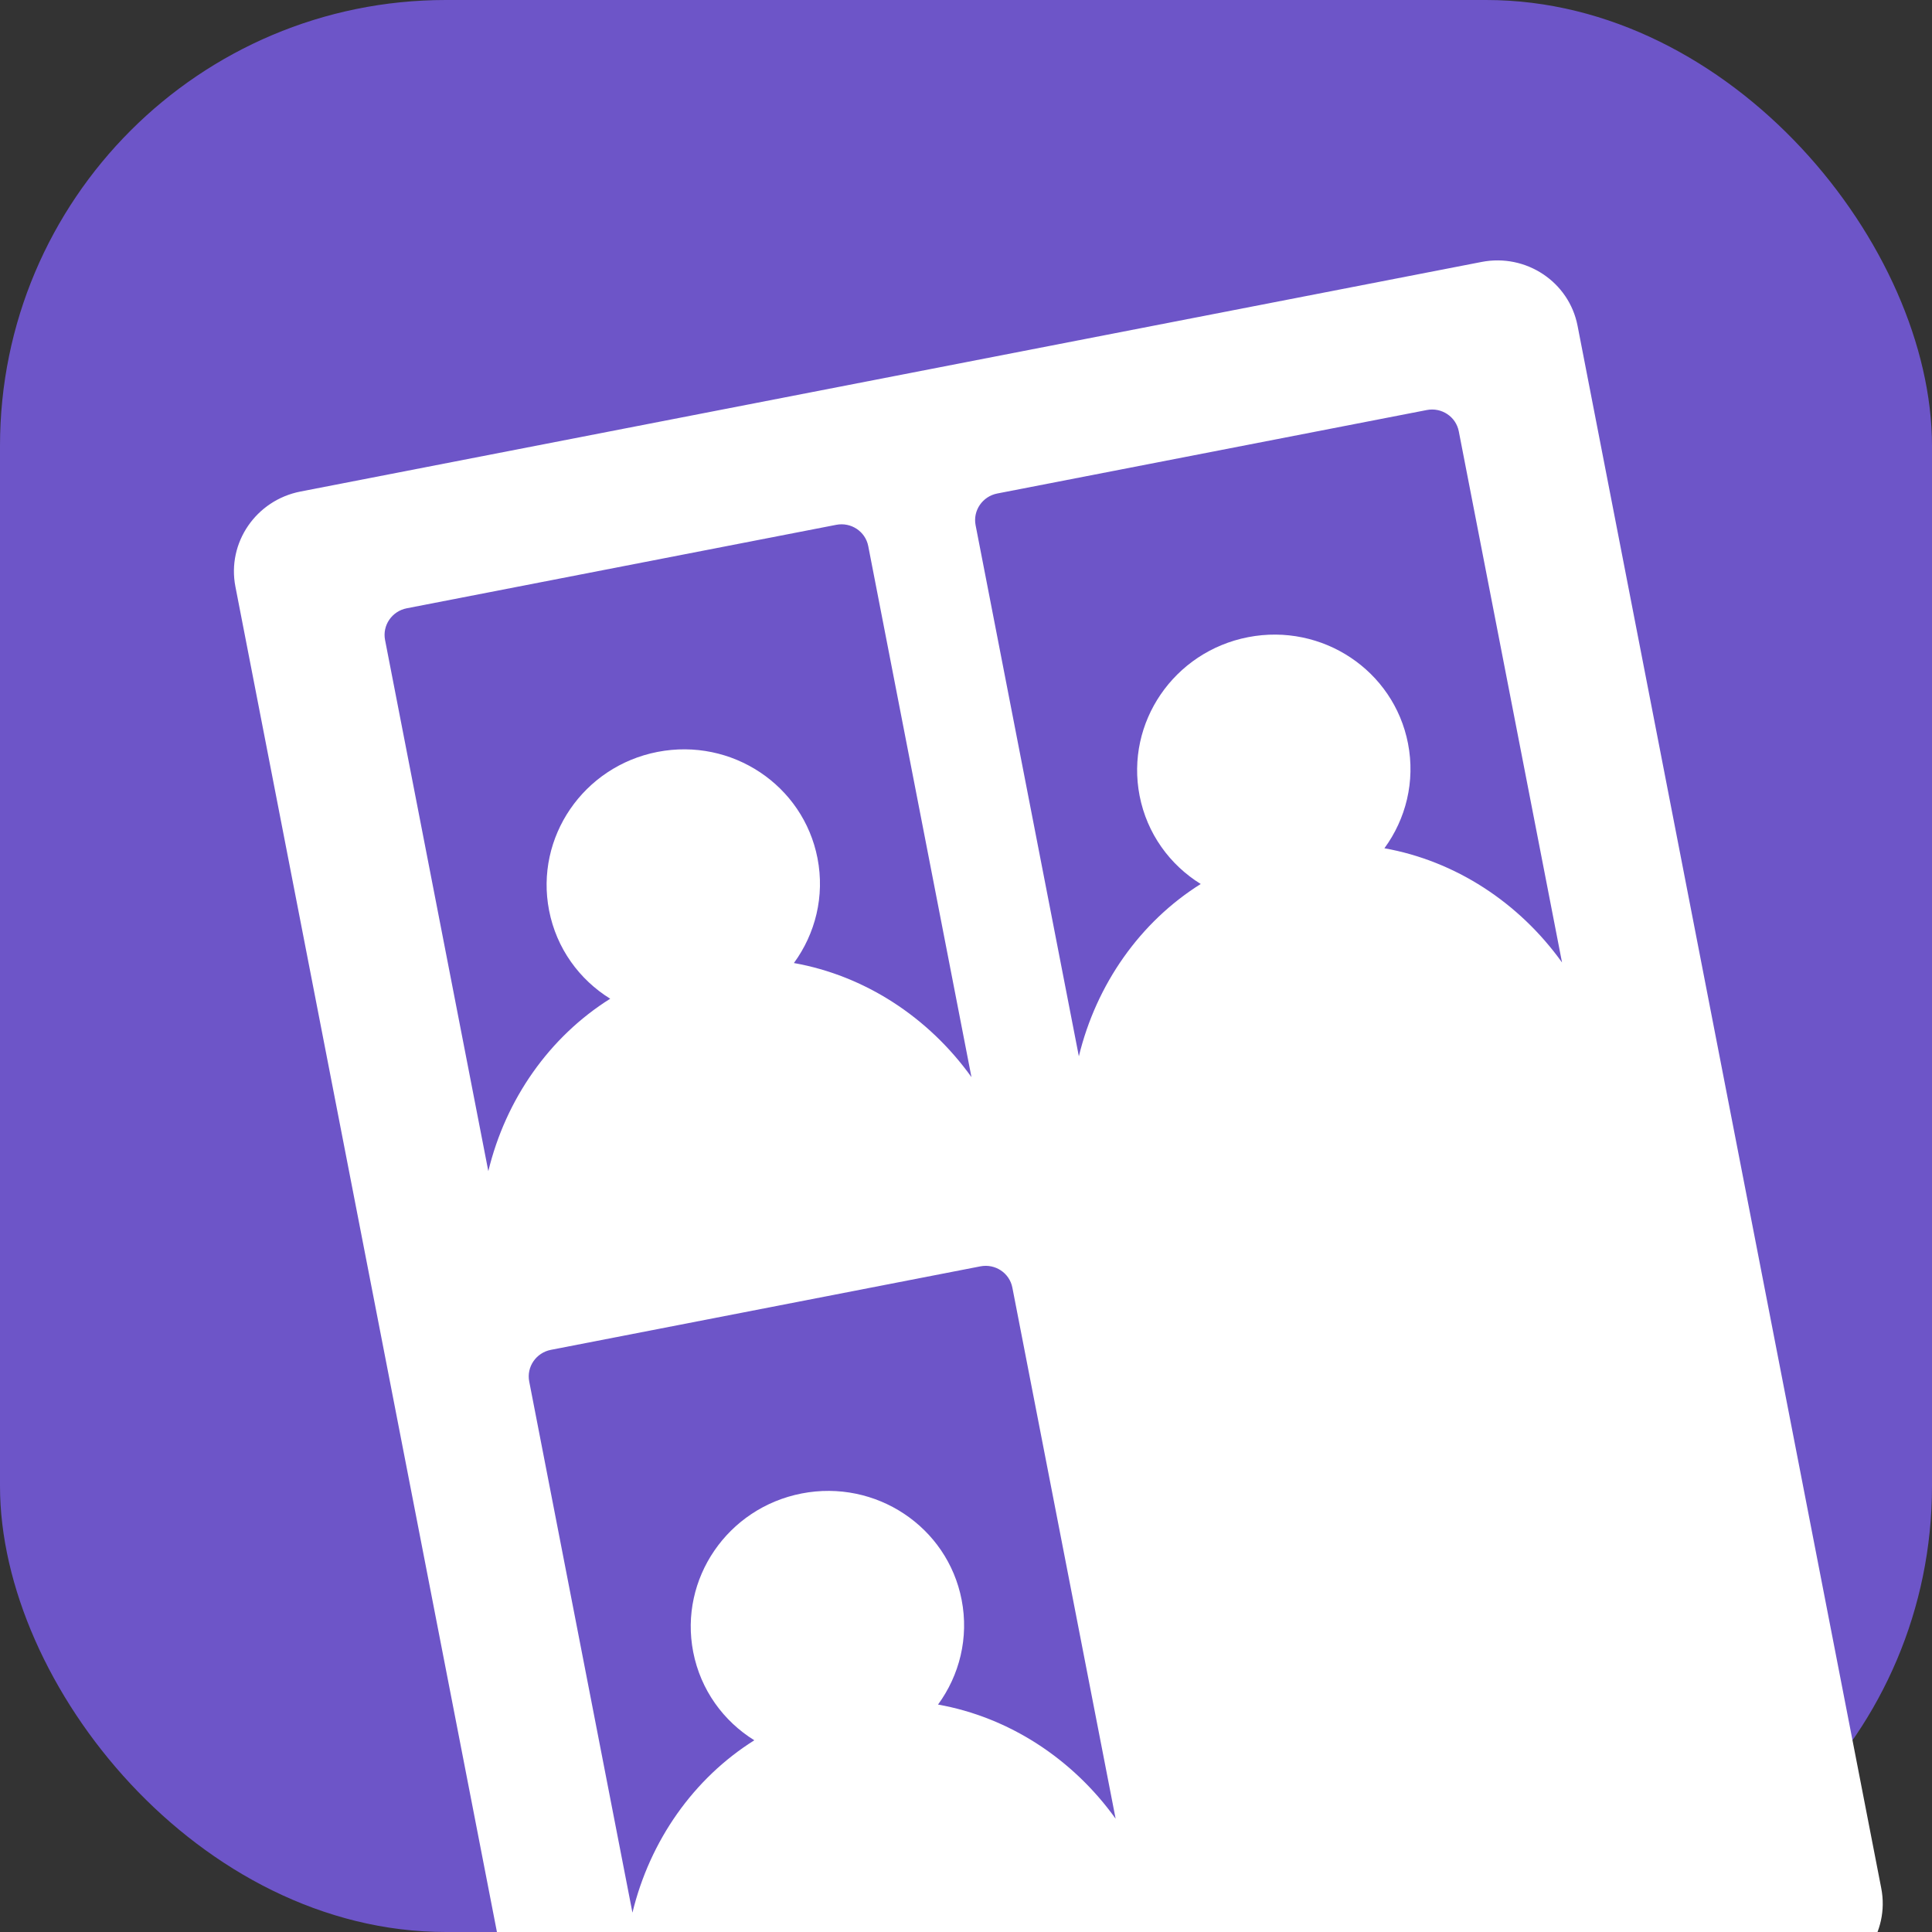 <svg xmlns="http://www.w3.org/2000/svg" version="1.1" xmlns:xlink="http://www.w3.org/1999/xlink" xmlns:svgjs="http://svgjs.dev/svgjs" width="65" height="65"><rect width="100%" height="100%" fill="#333333" stroke="none"/><svg width="65" height="65" viewBox="0 0 65 65" fill="none" xmlns="http://www.w3.org/2000/svg">
<g clip-path="url(#clip0_348_4931)">
<rect width="65" height="65" rx="15" fill="#6D55C8"></rect>
<path fill-rule="evenodd" clip-rule="evenodd" d="M7.92 19.736C7.633 18.26 8.613 16.828 10.11 16.537L49.846 8.813C51.342 8.522 52.788 9.483 53.075 10.959L63.293 63.529C63.58 65.005 62.6 66.438 61.104 66.729L21.367 74.453C19.871 74.744 18.425 73.783 18.139 72.306L7.92 19.736ZM12.955 21.532C12.859 21.04 13.186 20.562 13.685 20.465L28.134 17.657C28.633 17.56 29.115 17.88 29.211 18.372L32.684 36.239C31.232 34.214 29.086 32.823 26.71 32.4C27.43 31.416 27.753 30.155 27.504 28.875C27.026 26.414 24.617 24.812 22.122 25.297C19.628 25.782 17.995 28.169 18.473 30.63C18.722 31.911 19.494 32.959 20.53 33.601C18.485 34.884 17.015 36.979 16.429 39.402L12.955 21.532ZM18.534 45.414C18.036 45.511 17.709 45.988 17.805 46.48L21.278 64.349C21.865 61.927 23.334 59.833 25.378 58.55C24.343 57.908 23.571 56.859 23.322 55.579C22.844 53.118 24.478 50.731 26.971 50.246C29.465 49.761 31.875 51.363 32.353 53.823C32.602 55.104 32.279 56.365 31.559 57.348C33.936 57.772 36.082 59.163 37.534 61.189L34.06 43.321C33.965 42.828 33.483 42.508 32.984 42.605L18.534 45.414ZM32.823 17.67C32.727 17.178 33.054 16.7 33.553 16.603L48.003 13.795C48.501 13.698 48.983 14.018 49.079 14.51L52.553 32.382C51.101 30.355 48.954 28.963 46.577 28.539C47.297 27.556 47.62 26.295 47.371 25.014C46.893 22.553 44.484 20.952 41.99 21.437C39.496 21.922 37.862 24.309 38.34 26.77C38.589 28.05 39.361 29.099 40.397 29.741C38.353 31.023 36.884 33.117 36.297 35.538L32.823 17.67Z" fill="white"></path>
</g>
<defs>
<clipPath id="SvgjsClipPath1139">
<rect width="65" height="65" rx="15" fill="white"></rect>
</clipPath>
</defs>
</svg><style>@media (prefers-color-scheme: light) { :root { filter: none; } }
@media (prefers-color-scheme: dark) { :root { filter: none; } }
</style></svg>